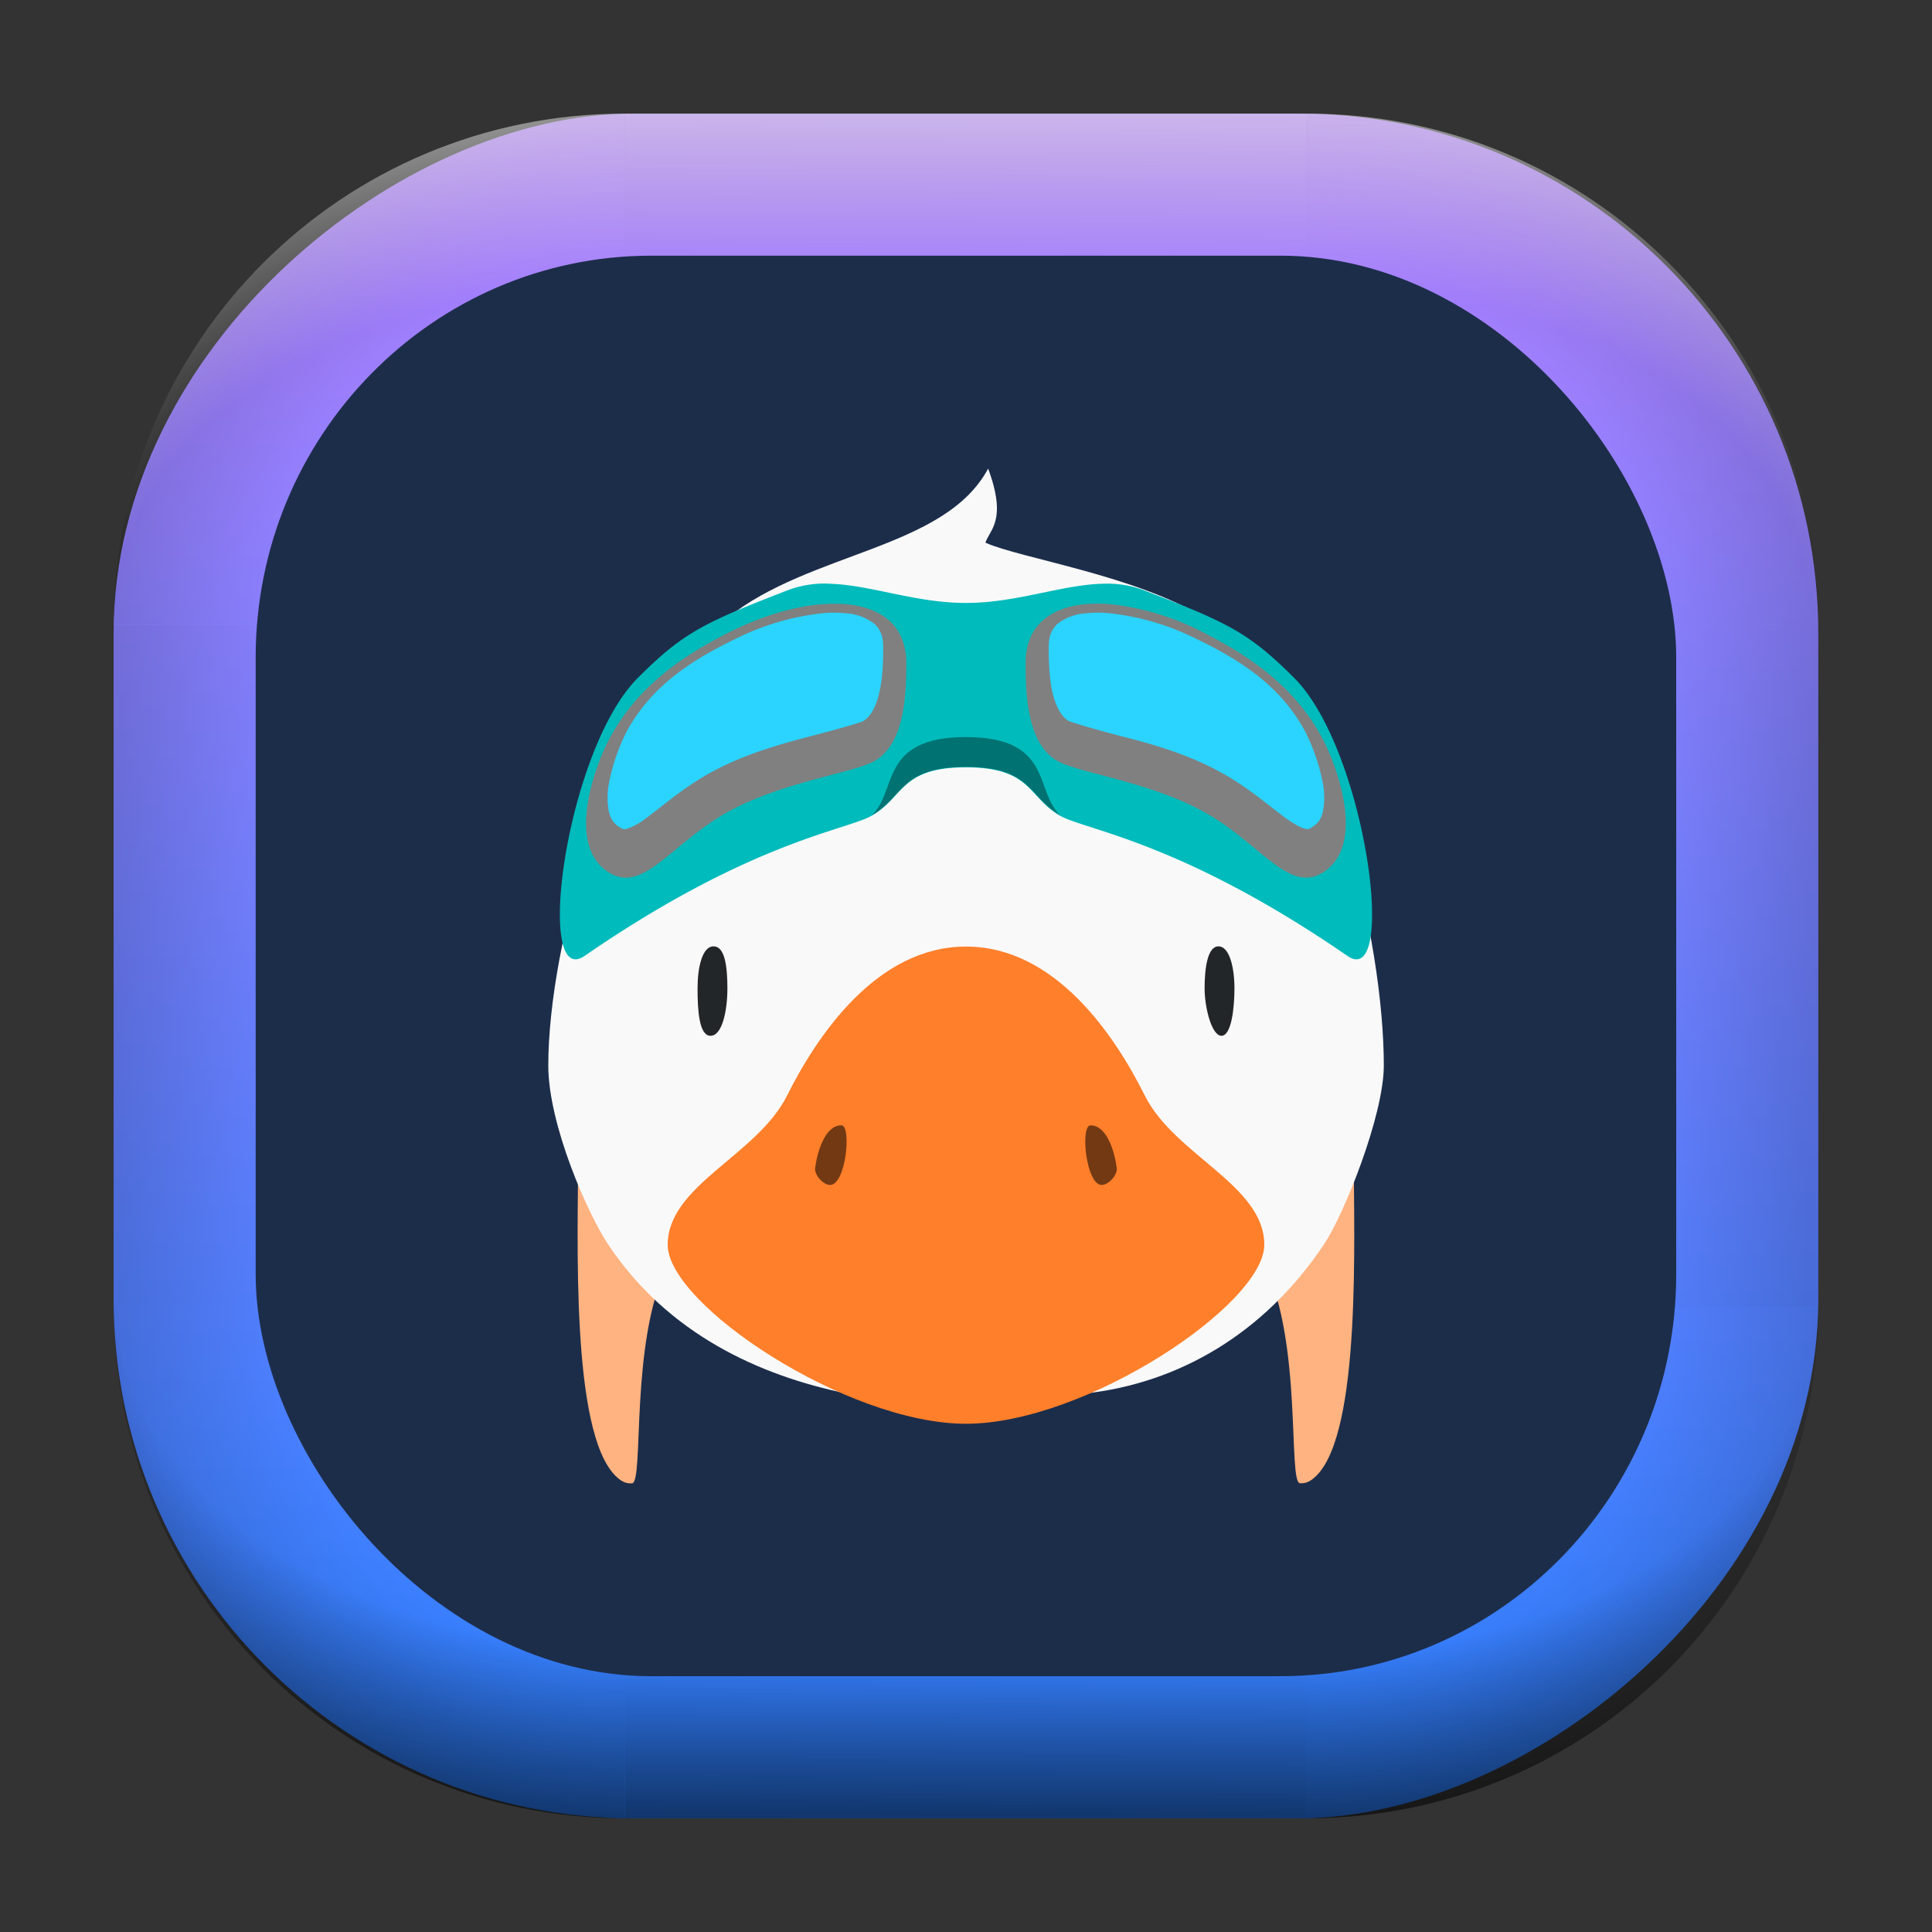 <?xml version="1.0" encoding="UTF-8" standalone="no"?>
<svg
   width="68"
   height="68"
   viewBox="0 0 17.992 17.992"
   version="1.1"
   id="svg1114"
   inkscape:version="1.3.2 (091e20ef0f, 2023-11-25)"
   sodipodi:docname="kirogi.svg"
   xmlns:inkscape="http://www.inkscape.org/namespaces/inkscape"
   xmlns:sodipodi="http://sodipodi.sourceforge.net/DTD/sodipodi-0.dtd"
   xmlns:xlink="http://www.w3.org/1999/xlink"
   xmlns="http://www.w3.org/2000/svg"
   xmlns:svg="http://www.w3.org/2000/svg"
   xmlns:rdf="http://www.w3.org/1999/02/22-rdf-syntax-ns#"
   xmlns:cc="http://creativecommons.org/ns#"
   xmlns:dc="http://purl.org/dc/elements/1.1/">
  <rect x="0" y="0" width="17.992" height="17.992" fill="#333333" stroke="none"/>
  <style
     type="text/css"
     id="current-color-scheme">.ColorScheme-Highlight { color:#5599ff; }
</style>
  <defs
     id="defs1108">
    <linearGradient
       id="linearGradient12"
       inkscape:collect="always">
      <stop
         style="stop-color:#ffffff;stop-opacity:0;"
         offset="0"
         id="stop10" />
      <stop
         id="stop11"
         offset="0.659"
         style="stop-color:#ffffff;stop-opacity:0" />
      <stop
         style="stop-color:#ffffff;stop-opacity:1;"
         offset="1"
         id="stop12" />
    </linearGradient>
    <linearGradient
       id="linearGradient9"
       inkscape:collect="always">
      <stop
         style="stop-color:#000000;stop-opacity:0;"
         offset="0"
         id="stop1" />
      <stop
         id="stop8"
         offset="0.661"
         style="stop-color:#000000;stop-opacity:0" />
      <stop
         style="stop-color:#000000;stop-opacity:1;"
         offset="1"
         id="stop9" />
    </linearGradient>
    <linearGradient
       id="linearGradient7"
       inkscape:collect="always">
      <stop
         style="stop-color:#000000;stop-opacity:0;"
         offset="0"
         id="stop5" />
      <stop
         id="stop6"
         offset="0.659"
         style="stop-color:#000000;stop-opacity:0" />
      <stop
         style="stop-color:#000000;stop-opacity:1;"
         offset="1"
         id="stop7" />
    </linearGradient>
    <linearGradient
       id="linearGradient4"
       inkscape:collect="always">
      <stop
         style="stop-color:#000000;stop-opacity:0;"
         offset="0"
         id="stop2" />
      <stop
         id="stop3"
         offset="0.671"
         style="stop-color:#000000;stop-opacity:0" />
      <stop
         style="stop-color:#000000;stop-opacity:1;"
         offset="1"
         id="stop4" />
    </linearGradient>
    <linearGradient
       inkscape:collect="always"
       id="linearGradient899">
      <stop
         style="stop-color:#b380ff;stop-opacity:1;"
         offset="0"
         id="stop895" />
      <stop
         style="stop-color:#2a7fff;stop-opacity:1;"
         offset="1"
         id="stop897" />
    </linearGradient>
    <linearGradient
       id="linearGradient1167"
       x1="40.752"
       x2="40.752"
       y1="28.508"
       y2="17.206"
       gradientUnits="userSpaceOnUse">
      <stop
         style="stop-color:#84fb6e;stop-opacity:1"
         stop-color="#0ab816"
         offset="0"
         id="stop1163" />
      <stop
         style="stop-color:#0dd41a;stop-opacity:1"
         stop-color="#0cf36c"
         offset="1"
         id="stop1165" />
    </linearGradient>
    <linearGradient
       id="cornerBevel"
       inkscape:collect="always">
      <stop
         style="stop-color:#000000;stop-opacity:0;"
         offset="0"
         id="stop2663" />
      <stop
         id="stop2671"
         offset="0.667"
         style="stop-color:#000000;stop-opacity:0" />
      <stop
         style="stop-color:#000000;stop-opacity:1;"
         offset="1"
         id="stop2661" />
    </linearGradient>
    <linearGradient
       id="bevel"
       inkscape:collect="always">
      <stop
         id="stop2685"
         offset="0"
         style="stop-color:#000000;stop-opacity:1;" />
      <stop
         id="stop2687"
         offset="1"
         style="stop-color:#000000;stop-opacity:0;" />
    </linearGradient>
    <linearGradient
       id="highlightCorner"
       inkscape:collect="always">
      <stop
         style="stop-color:#ffffff;stop-opacity:0;"
         offset="0"
         id="stop2613" />
      <stop
         id="stop2621"
         offset="0.667"
         style="stop-color:#ffffff;stop-opacity:0" />
      <stop
         style="stop-color:#ffffff;stop-opacity:1;"
         offset="1"
         id="stop2611" />
    </linearGradient>
    <linearGradient
       inkscape:collect="always"
       id="highlight">
      <stop
         style="stop-color:#ffffff;stop-opacity:1;"
         offset="0"
         id="stop2921" />
      <stop
         style="stop-color:#ffffff;stop-opacity:0;"
         offset="1"
         id="stop2923" />
    </linearGradient>
    <radialGradient
       inkscape:collect="always"
       xlink:href="#highlightCorner"
       id="radialGradient15"
       gradientUnits="userSpaceOnUse"
       gradientTransform="matrix(0.043,-12.079,17.934,0.064,14.524,-50.374)"
       cx="-4.58"
       cy="-0.502"
       fx="-4.58"
       fy="-0.502"
       r="0.397" />
    <linearGradient
       inkscape:collect="always"
       xlink:href="#highlight"
       id="linearGradient15"
       gradientUnits="userSpaceOnUse"
       x1="-3.845"
       y1="-1.153"
       x2="-3.845"
       y2="-0.895"
       gradientTransform="matrix(6.092,0,0,6.092,32.229,7.154)" />
    <radialGradient
       inkscape:collect="always"
       xlink:href="#linearGradient12"
       id="radialGradient17"
       gradientUnits="userSpaceOnUse"
       gradientTransform="matrix(-0.022,-12.045,-17.968,0.034,1.664,-50.223)"
       cx="-4.575"
       cy="-0.553"
       fx="-4.575"
       fy="-0.553"
       r="0.397" />
    <radialGradient
       inkscape:collect="always"
       xlink:href="#linearGradient7"
       id="radialGradient18"
       gradientUnits="userSpaceOnUse"
       gradientTransform="matrix(0.065,12.1,17.934,-0.096,14.61,64.748)"
       cx="-4.428"
       cy="-0.501"
       fx="-4.428"
       fy="-0.501"
       r="0.397" />
    <linearGradient
       inkscape:collect="always"
       xlink:href="#bevel"
       id="linearGradient18"
       gradientUnits="userSpaceOnUse"
       x1="-3.842"
       y1="-1.451"
       x2="-3.841"
       y2="-1.197"
       gradientTransform="matrix(6.092,0,0,6.092,32.229,-7.154)" />
    <radialGradient
       inkscape:collect="always"
       xlink:href="#linearGradient4"
       id="radialGradient20"
       gradientUnits="userSpaceOnUse"
       gradientTransform="matrix(-0.01,11.991,-17.967,-0.015,1.735,64.306)"
       cx="-4.424"
       cy="-0.55"
       fx="-4.424"
       fy="-0.55"
       r="0.397" />
    <radialGradient
       inkscape:collect="always"
       xlink:href="#cornerBevel"
       id="radialGradient25"
       gradientUnits="userSpaceOnUse"
       gradientTransform="matrix(12.185,0,0,12.185,59.631,10.378)"
       cx="-4.457"
       cy="-0.449"
       fx="-4.457"
       fy="-0.449"
       r="0.397" />
    <linearGradient
       inkscape:collect="always"
       xlink:href="#bevel"
       id="linearGradient25"
       gradientUnits="userSpaceOnUse"
       x1="-3.849"
       y1="-1.146"
       x2="-3.846"
       y2="-0.891"
       gradientTransform="matrix(6.092,0,0,6.092,32.229,7.154)" />
    <radialGradient
       inkscape:collect="always"
       xlink:href="#cornerBevel"
       id="radialGradient29"
       gradientUnits="userSpaceOnUse"
       gradientTransform="matrix(0,-12.185,12.185,0,11.274,-44.428)"
       cx="-4.571"
       cy="-0.487"
       fx="-4.571"
       fy="-0.487"
       r="0.397" />
    <radialGradient
       inkscape:collect="always"
       xlink:href="#cornerBevel"
       id="radialGradient30"
       gradientUnits="userSpaceOnUse"
       gradientTransform="matrix(-12.185,-0.049,0.048,-11.942,-43.502,3.852)"
       cx="-4.534"
       cy="-0.603"
       fx="-4.534"
       fy="-0.603"
       r="0.397" />
    <radialGradient
       inkscape:collect="always"
       xlink:href="#linearGradient9"
       id="radialGradient31"
       gradientUnits="userSpaceOnUse"
       gradientTransform="matrix(0,-12.152,11.979,0,18.476,-48.771)"
       cx="-4.418"
       cy="-0.565"
       fx="-4.418"
       fy="-0.565"
       r="0.397" />
    <linearGradient
       inkscape:collect="always"
       xlink:href="#bevel"
       id="linearGradient34"
       gradientUnits="userSpaceOnUse"
       x1="-3.997"
       y1="-1.222"
       x2="-4"
       y2="-0.967"
       gradientTransform="matrix(6.092,0,0,6.092,17.025,8.05)" />
    <linearGradient
       inkscape:collect="always"
       xlink:href="#bevel"
       id="linearGradient35"
       gradientUnits="userSpaceOnUse"
       x1="-4.092"
       y1="-1.449"
       x2="-4.095"
       y2="-1.197"
       gradientTransform="matrix(6.092,0,0,6.092,16.129,-7.154)" />
    <linearGradient
       inkscape:collect="always"
       xlink:href="#bevel"
       id="linearGradient36"
       gradientUnits="userSpaceOnUse"
       x1="-3.873"
       y1="-1.372"
       x2="-3.877"
       y2="-1.116"
       gradientTransform="matrix(6.092,0,0,6.092,31.333,-8.05)" />
    <linearGradient
       id="paint2_linear_77:3-7"
       x1="79.398"
       y1="-197.844"
       x2="82.901"
       y2="-199.978"
       gradientUnits="userSpaceOnUse"
       gradientTransform="matrix(1.925,0,0,1.731,-40.887,399.617)">
      <stop
         stop-color="#EBFAFF"
         stop-opacity="0.1"
         id="stop29-5-7"
         offset="0"
         style="stop-color:#c3c3c3;stop-opacity:1;" />
      <stop
         offset="1"
         stop-color="#70A9FF"
         stop-opacity="0.5"
         id="stop30-0-1"
         style="stop-color:#05c7ff;stop-opacity:0.8;" />
    </linearGradient>
    <linearGradient
       inkscape:collect="always"
       xlink:href="#linearGradient899"
       id="linearGradient926"
       x1="0.989"
       y1="-9.341"
       x2="16.919"
       y2="-9.225"
       gradientUnits="userSpaceOnUse"
       gradientTransform="translate(-0.926,0.476)" />
    <linearGradient
       id="a"
       x1="7.937"
       x2="7.937"
       y1="15.081"
       y2="1.852"
       gradientTransform="matrix(0.893,0,0,0.893,0.908,0.915)"
       gradientUnits="userSpaceOnUse">
      <stop
         offset="0"
         stop-color="#f1efeb"
         id="stop1-3" />
      <stop
         offset="1"
         stop-color="#fff"
         id="stop2-3" />
    </linearGradient>
    <linearGradient
       inkscape:collect="always"
       xlink:href="#h"
       id="linearGradient854"
       gradientUnits="userSpaceOnUse"
       gradientTransform="matrix(0.278,0,0,0.278,0.74,0.741)"
       x1="24"
       y1="24"
       x2="24"
       y2="21" />
    <linearGradient
       id="h"
       gradientTransform="matrix(0.278,0,0,0.278,-17.861,-14.756)"
       gradientUnits="userSpaceOnUse"
       x1="24"
       x2="24"
       y1="24"
       y2="21">
      <stop
         offset="0"
         stop-color="#232629"
         id="stop12-7" />
      <stop
         offset="1"
         stop-color="#4f535c"
         id="stop14" />
    </linearGradient>
  </defs>
  <sodipodi:namedview
     id="base"
     pagecolor="#e2e2e2"
     bordercolor="#666666"
     borderopacity="1.0"
     inkscape:pageopacity="0"
     inkscape:pageshadow="2"
     inkscape:zoom="9.7248729"
     inkscape:cx="33.933605"
     inkscape:cy="38.663744"
     inkscape:document-units="px"
     inkscape:current-layer="layer1"
     inkscape:document-rotation="0"
     showgrid="true"
     units="px"
     inkscape:window-width="1920"
     inkscape:window-height="990"
     inkscape:window-x="0"
     inkscape:window-y="0"
     inkscape:window-maximized="1"
     inkscape:object-paths="true"
     inkscape:snap-grids="true"
     inkscape:snap-intersection-paths="true"
     inkscape:snap-smooth-nodes="true"
     inkscape:snap-midpoints="true"
     inkscape:showpageshadow="2"
     inkscape:pagecheckerboard="0"
     inkscape:deskcolor="#d1d1d1">
    <inkscape:grid
       id="grid2"
       units="px"
       originx="0"
       originy="0"
       spacingx="0.265"
       spacingy="0.265"
       empcolor="#0099e5"
       empopacity="0.302"
       color="#0099e5"
       opacity="0.149"
       empspacing="5"
       dotted="false"
       gridanglex="30"
       gridanglez="30"
       visible="true" />
  </sodipodi:namedview>
  <g
     inkscape:label="Layer 1"
     inkscape:groupmode="layer"
     id="layer1">
    <g
       id="g918"
       transform="translate(0.476,0.926)">
      <rect
         ry="4.836"
         rx="4.836"
         style="fill:url(#linearGradient926);fill-opacity:1;stroke-width:6.092"
         x="0.132"
         y="-16.457"
         width="15.875"
         height="15.875"
         id="use1056"
         transform="rotate(90)"
         class="ColorScheme-Highlight" />
      <path
         d="m 5.345,0.132 c -2.638,0 -4.762,2.124 -4.762,4.762 H 5.345 Z"
         style="opacity:0.15;fill:url(#radialGradient25);fill-opacity:1;stroke-width:6.092"
         id="path20" />
      <rect
         y="0.132"
         x="5.345"
         height="1.587"
         width="6.35"
         id="rect20"
         style="opacity:0.15;fill:url(#linearGradient25);fill-opacity:1;stroke-width:4.836;stroke-linecap:round;stroke-linejoin:round;paint-order:stroke fill markers" />
      <path
         d="m 0.582,11.245 c 0,2.638 2.124,4.762 4.762,4.762 v -4.762 z"
         style="opacity:0.15;fill:url(#radialGradient29);fill-opacity:1;stroke-width:6.092"
         id="use20" />
      <rect
         y="0.582"
         x="-11.245"
         height="1.587"
         width="6.35"
         id="use21"
         style="opacity:0.15;fill:url(#linearGradient34);fill-opacity:1;stroke-width:4.836;stroke-linecap:round;stroke-linejoin:round;paint-order:stroke fill markers"
         transform="rotate(-90)" />
      <path
         d="m 11.695,16.007 c 2.638,0 4.763,-2.124 4.763,-4.762 h -4.763 z"
         style="opacity:0.15;fill:url(#radialGradient30);fill-opacity:1;stroke-width:6.092"
         id="use22" />
      <rect
         y="-16.007"
         x="-11.695"
         height="1.587"
         width="6.35"
         id="use23"
         style="opacity:0.15;fill:url(#linearGradient35);fill-opacity:1;stroke-width:4.836;stroke-linecap:round;stroke-linejoin:round;paint-order:stroke fill markers"
         transform="scale(-1)" />
      <path
         d="m 16.457,4.895 c 0,-2.638 -2.124,-4.762 -4.763,-4.762 V 4.895 Z"
         style="opacity:0.15;fill:url(#radialGradient31);fill-opacity:1;stroke-width:6.092"
         id="use24" />
      <rect
         y="-16.457"
         x="4.895"
         height="1.587"
         width="6.35"
         id="use25"
         style="opacity:0.15;fill:url(#linearGradient36);fill-opacity:1;stroke-width:4.836;stroke-linecap:round;stroke-linejoin:round;paint-order:stroke fill markers"
         transform="rotate(90)" />
      <path
         d="m 5.345,0.132 c -2.638,0 -4.763,2.124 -4.763,4.762 H 5.345 Z"
         style="opacity:0.5;fill:url(#radialGradient15);fill-opacity:1;stroke-width:6.092"
         id="path14" />
      <rect
         y="0.132"
         x="5.345"
         height="1.587"
         width="6.35"
         id="rect14"
         style="opacity:0.5;fill:url(#linearGradient15);fill-opacity:1;stroke-width:4.836;stroke-linecap:round;stroke-linejoin:round;paint-order:stroke fill markers" />
      <path
         d="m 11.695,0.132 c 2.638,0 4.763,2.124 4.763,4.762 h -4.763 z"
         style="opacity:0.5;fill:url(#radialGradient17);fill-opacity:1;stroke-width:6.092"
         id="use14" />
      <path
         id="path17"
         style="opacity:0.5;fill:url(#radialGradient18);fill-opacity:1;stroke-width:6.092"
         d="m 5.345,16.007 c -2.638,0 -4.763,-2.124 -4.763,-4.763 h 4.763 z" />
      <rect
         style="opacity:0.5;fill:url(#linearGradient18);fill-opacity:1;stroke-width:4.836;stroke-linecap:round;stroke-linejoin:round;paint-order:stroke fill markers"
         id="rect17"
         width="6.35"
         height="1.587"
         x="5.345"
         y="-16.007"
         transform="scale(1,-1)" />
      <path
         id="use17"
         style="opacity:0.5;fill:url(#radialGradient20);fill-opacity:1;stroke-width:6.092"
         d="m 11.695,16.007 c 2.638,0 4.763,-2.124 4.763,-4.763 h -4.763 z" />
    </g>
    <rect
       width="13.229"
       height="13.229"
       x="2.381"
       y="2.381"
       fill="url(#a)"
       rx="3.685"
       ry="3.743"
       id="rect2"
       style="fill:#1c2d4a;stroke-width:0.265;fill-opacity:1" />
    <path
       d="m 5.384,10.758 c 0,0.764 -0.072,2.566 0.347,2.985 0.072,0.072 0.116,0.071 0.154,0.071 0.116,0 -0.025,-1.319 0.333,-2.037 z m 7.223,0 -0.833,1.018 c 0.358,0.719 0.218,2.037 0.333,2.037 0.037,0 0.081,0.001 0.153,-0.071 0.419,-0.419 0.347,-2.221 0.347,-2.985 z"
       id="path48-2"
       style="fill:#ffb380;stroke-width:0.278" />
    <path
       d="M 9.201,4.366 C 8.797,5.117 7.543,5.136 6.773,5.755 5.668,6.643 5.106,8.81 5.106,9.922 c 0,0.555 0.371,1.389 0.557,1.666 0.554,0.834 1.41,1.223 2.222,1.389 0.364,0.075 1.709,0.057 2.222,0 0.868,-0.096 1.667,-0.556 2.223,-1.389 0.186,-0.277 0.557,-1.2 0.557,-1.666 0,-1.112 -0.466,-3.436 -1.667,-4.167 -0.639,-0.396 -1.713,-0.554 -2.043,-0.701 0.039,-0.122 0.204,-0.206 0.026,-0.688 z"
       id="path50-6"
       style="fill:#f9f9f9;stroke-width:1.05" />
    <path
       d="m 7.714,5.435 a 0.972,0.972 0 0 0 -0.374,0.06 C 6.549,5.801 6.359,5.894 5.94,6.313 5.268,6.985 4.973,9.226 5.444,8.902 6.99,7.837 7.879,7.732 8.117,7.597 c 0.302,-0.17 0.262,-0.451 0.878,-0.451 0.616,0 0.577,0.281 0.878,0.451 C 10.113,7.732 11.001,7.837 12.548,8.902 13.018,9.226 12.724,6.985 12.052,6.313 11.632,5.894 11.443,5.801 10.651,5.496 a 0.972,0.972 0 0 0 -0.374,-0.06 c -0.385,0.007 -0.805,0.179 -1.282,0.179 -0.477,0 -0.897,-0.172 -1.282,-0.179 z"
       id="path52-1"
       style="fill:#00bbbb;fill-opacity:1;stroke-width:0.278" />
    <path
       d="m 8.996,6.864 c -0.814,0 -0.636,0.51 -0.879,0.729 0.302,-0.17 0.263,-0.451 0.879,-0.451 0.616,0 0.578,0.281 0.879,0.451 -0.243,-0.218 -0.065,-0.729 -0.879,-0.729 z"
       opacity="0.388"
       id="path54-8"
       style="stroke-width:1.05" />
    <path
       d="m 8.996,13.259 c -1.111,0 -2.778,-1.111 -2.778,-1.666 0,-0.556 0.834,-0.834 1.111,-1.389 0.278,-0.556 0.834,-1.389 1.667,-1.389 0.834,0 1.389,0.833 1.666,1.389 0.278,0.555 1.112,0.833 1.112,1.388 0,0.556 -1.667,1.667 -2.778,1.667 z"
       id="path56-7"
       style="fill:#ff7f2a;stroke-width:1.05" />
    <path
       d="m 7.835,10.48 c -0.159,0 -0.228,0.267 -0.244,0.399 -0.007,0.064 0.075,0.156 0.14,0.156 0.147,0 0.202,-0.556 0.104,-0.556 z m 2.321,0 c -0.099,0 -0.042,0.555 0.103,0.555 0.065,0 0.148,-0.092 0.141,-0.156 -0.016,-0.132 -0.085,-0.399 -0.244,-0.399 z"
       opacity="0.55"
       id="path58-9"
       style="stroke-width:1.05" />
    <path
       d="m 6.645,8.813 c -0.104,0 -0.149,0.193 -0.149,0.391 0,0.198 0.013,0.442 0.121,0.442 0.108,0 0.157,-0.232 0.157,-0.442 0,-0.21 -0.025,-0.391 -0.129,-0.391 z m 4.702,0 c -0.104,0 -0.129,0.212 -0.129,0.391 0,0.179 0.066,0.442 0.157,0.442 0.091,0 0.121,-0.251 0.121,-0.442 0,-0.192 -0.046,-0.391 -0.149,-0.391 z"
       fill="url(#h)"
       id="path60-2"
       style="fill:url(#linearGradient854);stroke-width:0.278" />
    <path
       d="m 7.66,5.626 c -0.269,0.021 -0.58,0.115 -0.887,0.271 -0.466,0.238 -0.863,0.528 -1.111,1.008 -0.088,0.169 -0.412,0.943 0,1.215 0.323,0.214 0.586,-0.262 1.111,-0.556 0.525,-0.292 1.203,-0.367 1.389,-0.487 0.263,-0.171 0.278,-0.609 0.278,-0.901 0,-0.417 -0.332,-0.584 -0.78,-0.549 z m 2.671,0 c -0.448,-0.035 -0.78,0.132 -0.78,0.549 0,0.293 0.015,0.73 0.278,0.901 0.186,0.121 0.863,0.195 1.389,0.488 0.525,0.293 0.788,0.77 1.111,0.555 0.411,-0.272 0.088,-1.046 0,-1.216 -0.248,-0.479 -0.645,-0.769 -1.111,-1.007 A 2.434,2.434 0 0 0 10.331,5.626 Z"
       id="path64-2"
       style="fill:#808080;stroke-width:1.05" />
    <path
       d="m 7.67,5.71 a 2.373,2.373 0 0 0 -0.809,0.234 C 6.412,6.159 6.061,6.404 5.838,6.808 a 1.858,1.857 0 0 0 -0.166,0.48 0.7,0.7 0 0 0 -0.002,0.269 c 0.017,0.07 0.044,0.111 0.099,0.146 0.04,0.025 0.041,0.021 0.071,0.015 a 0.612,0.612 0 0 0 0.168,-0.092 C 6.162,7.515 6.372,7.323 6.664,7.17 c 0.29,-0.152 0.607,-0.241 0.869,-0.31 0.264,-0.067 0.495,-0.136 0.507,-0.145 0.065,-0.04 0.117,-0.128 0.147,-0.259 0.032,-0.131 0.038,-0.291 0.038,-0.426 0,-0.115 -0.032,-0.173 -0.082,-0.22 a 0.465,0.465 0 0 0 -0.263,-0.098 1.076,1.076 0 0 0 -0.212,-0.002 z m 2.653,0 a 1.076,1.076 0 0 0 -0.212,0.002 0.465,0.465 0 0 0 -0.263,0.098 c -0.05,0.047 -0.082,0.105 -0.082,0.22 0,0.135 0.006,0.294 0.037,0.426 0.032,0.131 0.084,0.219 0.148,0.258 0.013,0.008 0.244,0.079 0.507,0.146 0.264,0.067 0.58,0.157 0.869,0.31 0.292,0.153 0.502,0.346 0.655,0.455 0.077,0.054 0.137,0.085 0.168,0.092 0.032,0.007 0.032,0.011 0.071,-0.016 0.055,-0.034 0.082,-0.073 0.099,-0.145 a 0.699,0.699 0 0 0 -0.002,-0.269 1.856,1.856 0 0 0 -0.166,-0.48 C 11.931,6.402 11.58,6.159 11.13,5.944 A 2.373,2.373 0 0 0 10.322,5.71 Z"
       id="path66-3"
       style="fill:#2ad4ff;stroke-width:1.05" />
  </g>
</svg>
